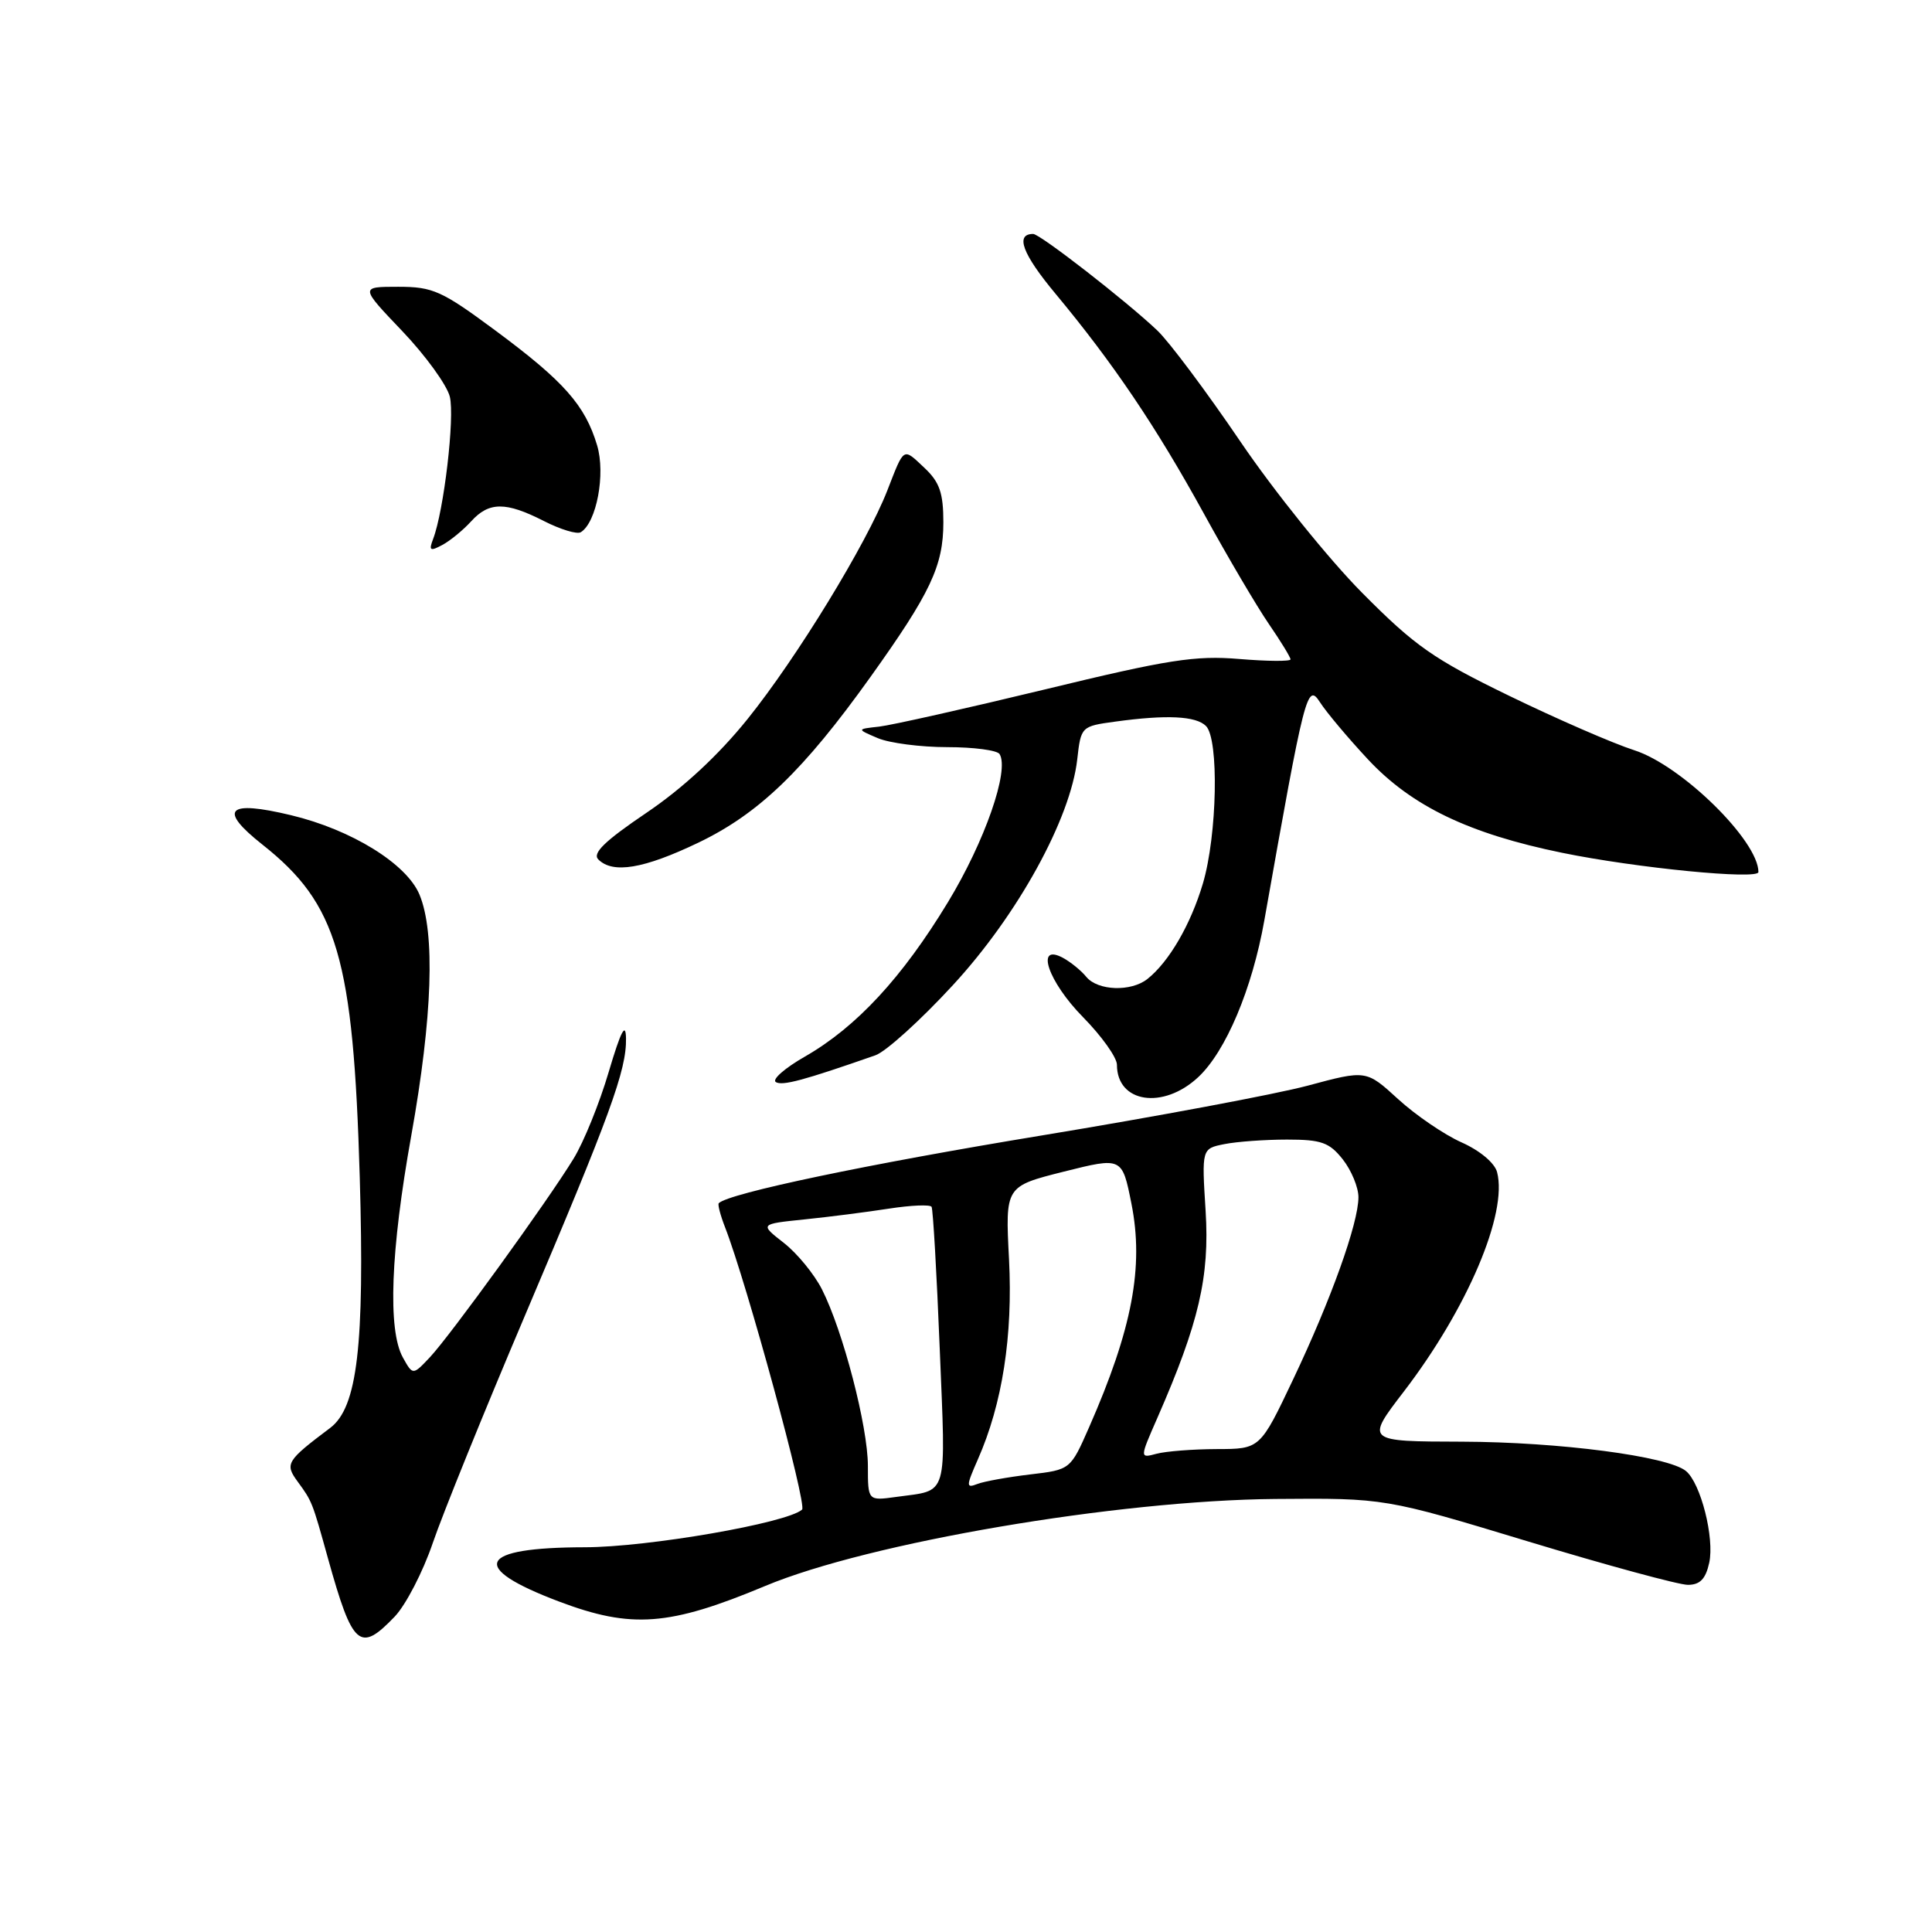 <?xml version="1.0" encoding="UTF-8" standalone="no"?>
<!DOCTYPE svg PUBLIC "-//W3C//DTD SVG 1.1//EN" "http://www.w3.org/Graphics/SVG/1.1/DTD/svg11.dtd" >
<svg xmlns="http://www.w3.org/2000/svg" xmlns:xlink="http://www.w3.org/1999/xlink" version="1.1" viewBox="0 0 256 256">
 <g >
 <path fill="currentColor"
d=" M 52.30 214.21 C 53.77 212.67 56.05 208.27 57.35 204.44 C 58.66 200.60 64.12 187.12 69.49 174.48 C 80.87 147.69 83.02 141.81 82.95 137.59 C 82.91 135.37 82.27 136.61 80.66 142.03 C 79.44 146.18 77.34 151.35 76.00 153.53 C 72.59 159.12 59.62 177.03 56.94 179.87 C 54.70 182.24 54.70 182.24 53.38 179.87 C 51.36 176.22 51.75 165.77 54.50 150.45 C 57.31 134.74 57.69 123.58 55.58 118.53 C 53.87 114.45 46.58 109.94 38.57 108.02 C 30.08 105.98 28.86 107.24 34.78 111.92 C 44.72 119.78 46.82 126.95 47.67 156.00 C 48.32 178.30 47.35 186.49 43.76 189.20 C 37.95 193.57 37.71 193.96 39.44 196.32 C 41.36 198.95 41.37 198.97 43.46 206.50 C 46.73 218.23 47.67 219.04 52.30 214.21 Z  M 101.39 210.15 C 115.14 204.40 148.03 198.80 169.00 198.62 C 183.50 198.50 183.50 198.50 202.48 204.25 C 212.92 207.41 222.45 210.00 223.65 210.00 C 225.26 210.00 226.01 209.22 226.48 207.08 C 227.20 203.80 225.36 196.54 223.40 194.92 C 221.04 192.96 206.61 191.07 193.72 191.03 C 180.94 191.00 180.94 191.00 186.02 184.38 C 194.44 173.39 199.80 160.78 198.37 155.31 C 198.05 154.10 196.09 152.45 193.66 151.37 C 191.37 150.35 187.59 147.77 185.26 145.64 C 181.03 141.77 181.03 141.77 173.26 143.86 C 168.99 145.00 153.12 147.97 138.00 150.46 C 115.08 154.23 96.55 158.11 95.24 159.43 C 95.08 159.59 95.45 161.02 96.07 162.61 C 98.95 170.01 106.97 199.42 106.28 200.03 C 104.27 201.82 85.84 205.01 77.50 205.02 C 63.28 205.04 62.03 207.66 74.07 212.21 C 83.68 215.84 88.66 215.47 101.39 210.15 Z  M 158.77 142.73 C 162.43 139.31 165.92 131.04 167.53 121.96 C 172.90 91.65 173.21 90.43 174.91 93.06 C 175.77 94.40 178.64 97.81 181.27 100.63 C 187.05 106.82 194.64 110.47 206.99 113.00 C 216.85 115.02 233.00 116.60 233.00 115.55 C 233.00 111.41 222.82 101.42 216.55 99.41 C 213.77 98.52 206.32 95.28 200.00 92.21 C 189.95 87.33 187.49 85.61 180.50 78.56 C 176.10 74.13 168.83 65.10 164.35 58.50 C 159.87 51.90 154.92 45.28 153.35 43.79 C 149.23 39.88 137.81 31.00 136.90 31.00 C 134.48 31.00 135.47 33.65 139.86 38.92 C 147.51 48.12 153.19 56.54 159.49 68.00 C 162.66 73.78 166.55 80.38 168.13 82.68 C 169.71 84.98 171.00 87.09 171.00 87.37 C 171.00 87.65 167.95 87.63 164.22 87.32 C 158.38 86.83 154.79 87.39 138.47 91.35 C 128.04 93.87 118.15 96.09 116.50 96.28 C 113.50 96.61 113.50 96.61 116.32 97.81 C 117.86 98.46 122.00 99.00 125.51 99.00 C 129.01 99.00 132.14 99.41 132.45 99.92 C 133.78 102.07 130.48 111.52 125.61 119.54 C 119.54 129.55 113.49 136.08 106.66 140.00 C 104.00 141.52 102.26 143.04 102.80 143.38 C 103.67 143.91 106.47 143.16 116.00 139.83 C 117.38 139.35 122.00 135.17 126.27 130.53 C 134.85 121.23 141.85 108.51 142.74 100.62 C 143.23 96.28 143.27 96.23 147.76 95.62 C 154.59 94.68 158.47 94.87 159.80 96.20 C 161.54 97.94 161.29 110.65 159.39 117.07 C 157.77 122.51 154.91 127.44 152.04 129.72 C 149.87 131.44 145.48 131.29 143.95 129.45 C 143.25 128.59 141.84 127.45 140.83 126.91 C 137.13 124.93 138.88 130.08 143.50 134.77 C 145.97 137.28 148.00 140.12 148.00 141.09 C 148.00 146.14 154.12 147.07 158.77 142.73 Z  M 92.53 111.66 C 100.52 107.83 106.46 102.12 115.32 89.73 C 123.31 78.56 125.00 74.97 125.00 69.21 C 125.00 65.32 124.50 63.88 122.50 62.00 C 119.62 59.29 119.85 59.15 117.57 65.00 C 114.82 72.05 105.60 87.14 99.06 95.27 C 95.19 100.08 90.49 104.44 85.63 107.72 C 80.13 111.44 78.46 113.06 79.28 113.88 C 81.21 115.81 85.31 115.12 92.53 111.66 Z  M 62.42 69.09 C 64.79 66.47 67.01 66.46 72.07 69.04 C 74.27 70.16 76.47 70.83 76.96 70.52 C 79.05 69.23 80.26 62.80 79.12 59.01 C 77.53 53.70 74.74 50.54 65.73 43.86 C 58.53 38.52 57.37 38.00 52.76 38.00 C 47.70 38.00 47.70 38.00 53.30 43.87 C 56.38 47.10 59.21 51.01 59.60 52.55 C 60.28 55.25 58.82 67.69 57.39 71.42 C 56.80 72.96 56.99 73.08 58.61 72.21 C 59.66 71.65 61.37 70.24 62.42 69.09 Z  M 115.00 194.25 C 115.00 189.02 111.70 176.33 108.91 170.84 C 107.89 168.83 105.62 166.06 103.86 164.69 C 100.66 162.19 100.66 162.19 106.58 161.58 C 109.84 161.25 114.88 160.60 117.79 160.15 C 120.70 159.70 123.24 159.59 123.44 159.91 C 123.63 160.24 124.12 168.70 124.52 178.73 C 125.33 198.80 125.75 197.38 118.75 198.35 C 115.00 198.87 115.00 198.87 115.00 194.25 Z  M 129.57 193.38 C 132.82 186.02 134.22 177.02 133.70 166.85 C 133.20 157.20 133.20 157.20 140.95 155.25 C 148.69 153.31 148.69 153.31 149.92 159.49 C 151.59 167.86 150.03 176.10 144.31 189.12 C 141.84 194.74 141.84 194.74 136.51 195.37 C 133.57 195.72 130.43 196.28 129.52 196.63 C 127.99 197.22 128.00 196.96 129.57 193.38 Z  M 153.36 187.87 C 158.87 175.29 160.29 169.18 159.75 160.45 C 159.23 152.20 159.23 152.20 162.24 151.60 C 163.90 151.27 167.64 151.00 170.55 151.00 C 175.09 151.00 176.15 151.38 177.93 153.63 C 179.07 155.08 180.00 157.33 180.00 158.63 C 180.00 162.08 176.38 172.18 171.36 182.75 C 166.97 192.00 166.97 192.00 161.23 192.01 C 158.08 192.02 154.49 192.30 153.25 192.63 C 151.01 193.23 151.01 193.23 153.36 187.87 Z "/>
</g>
</svg>